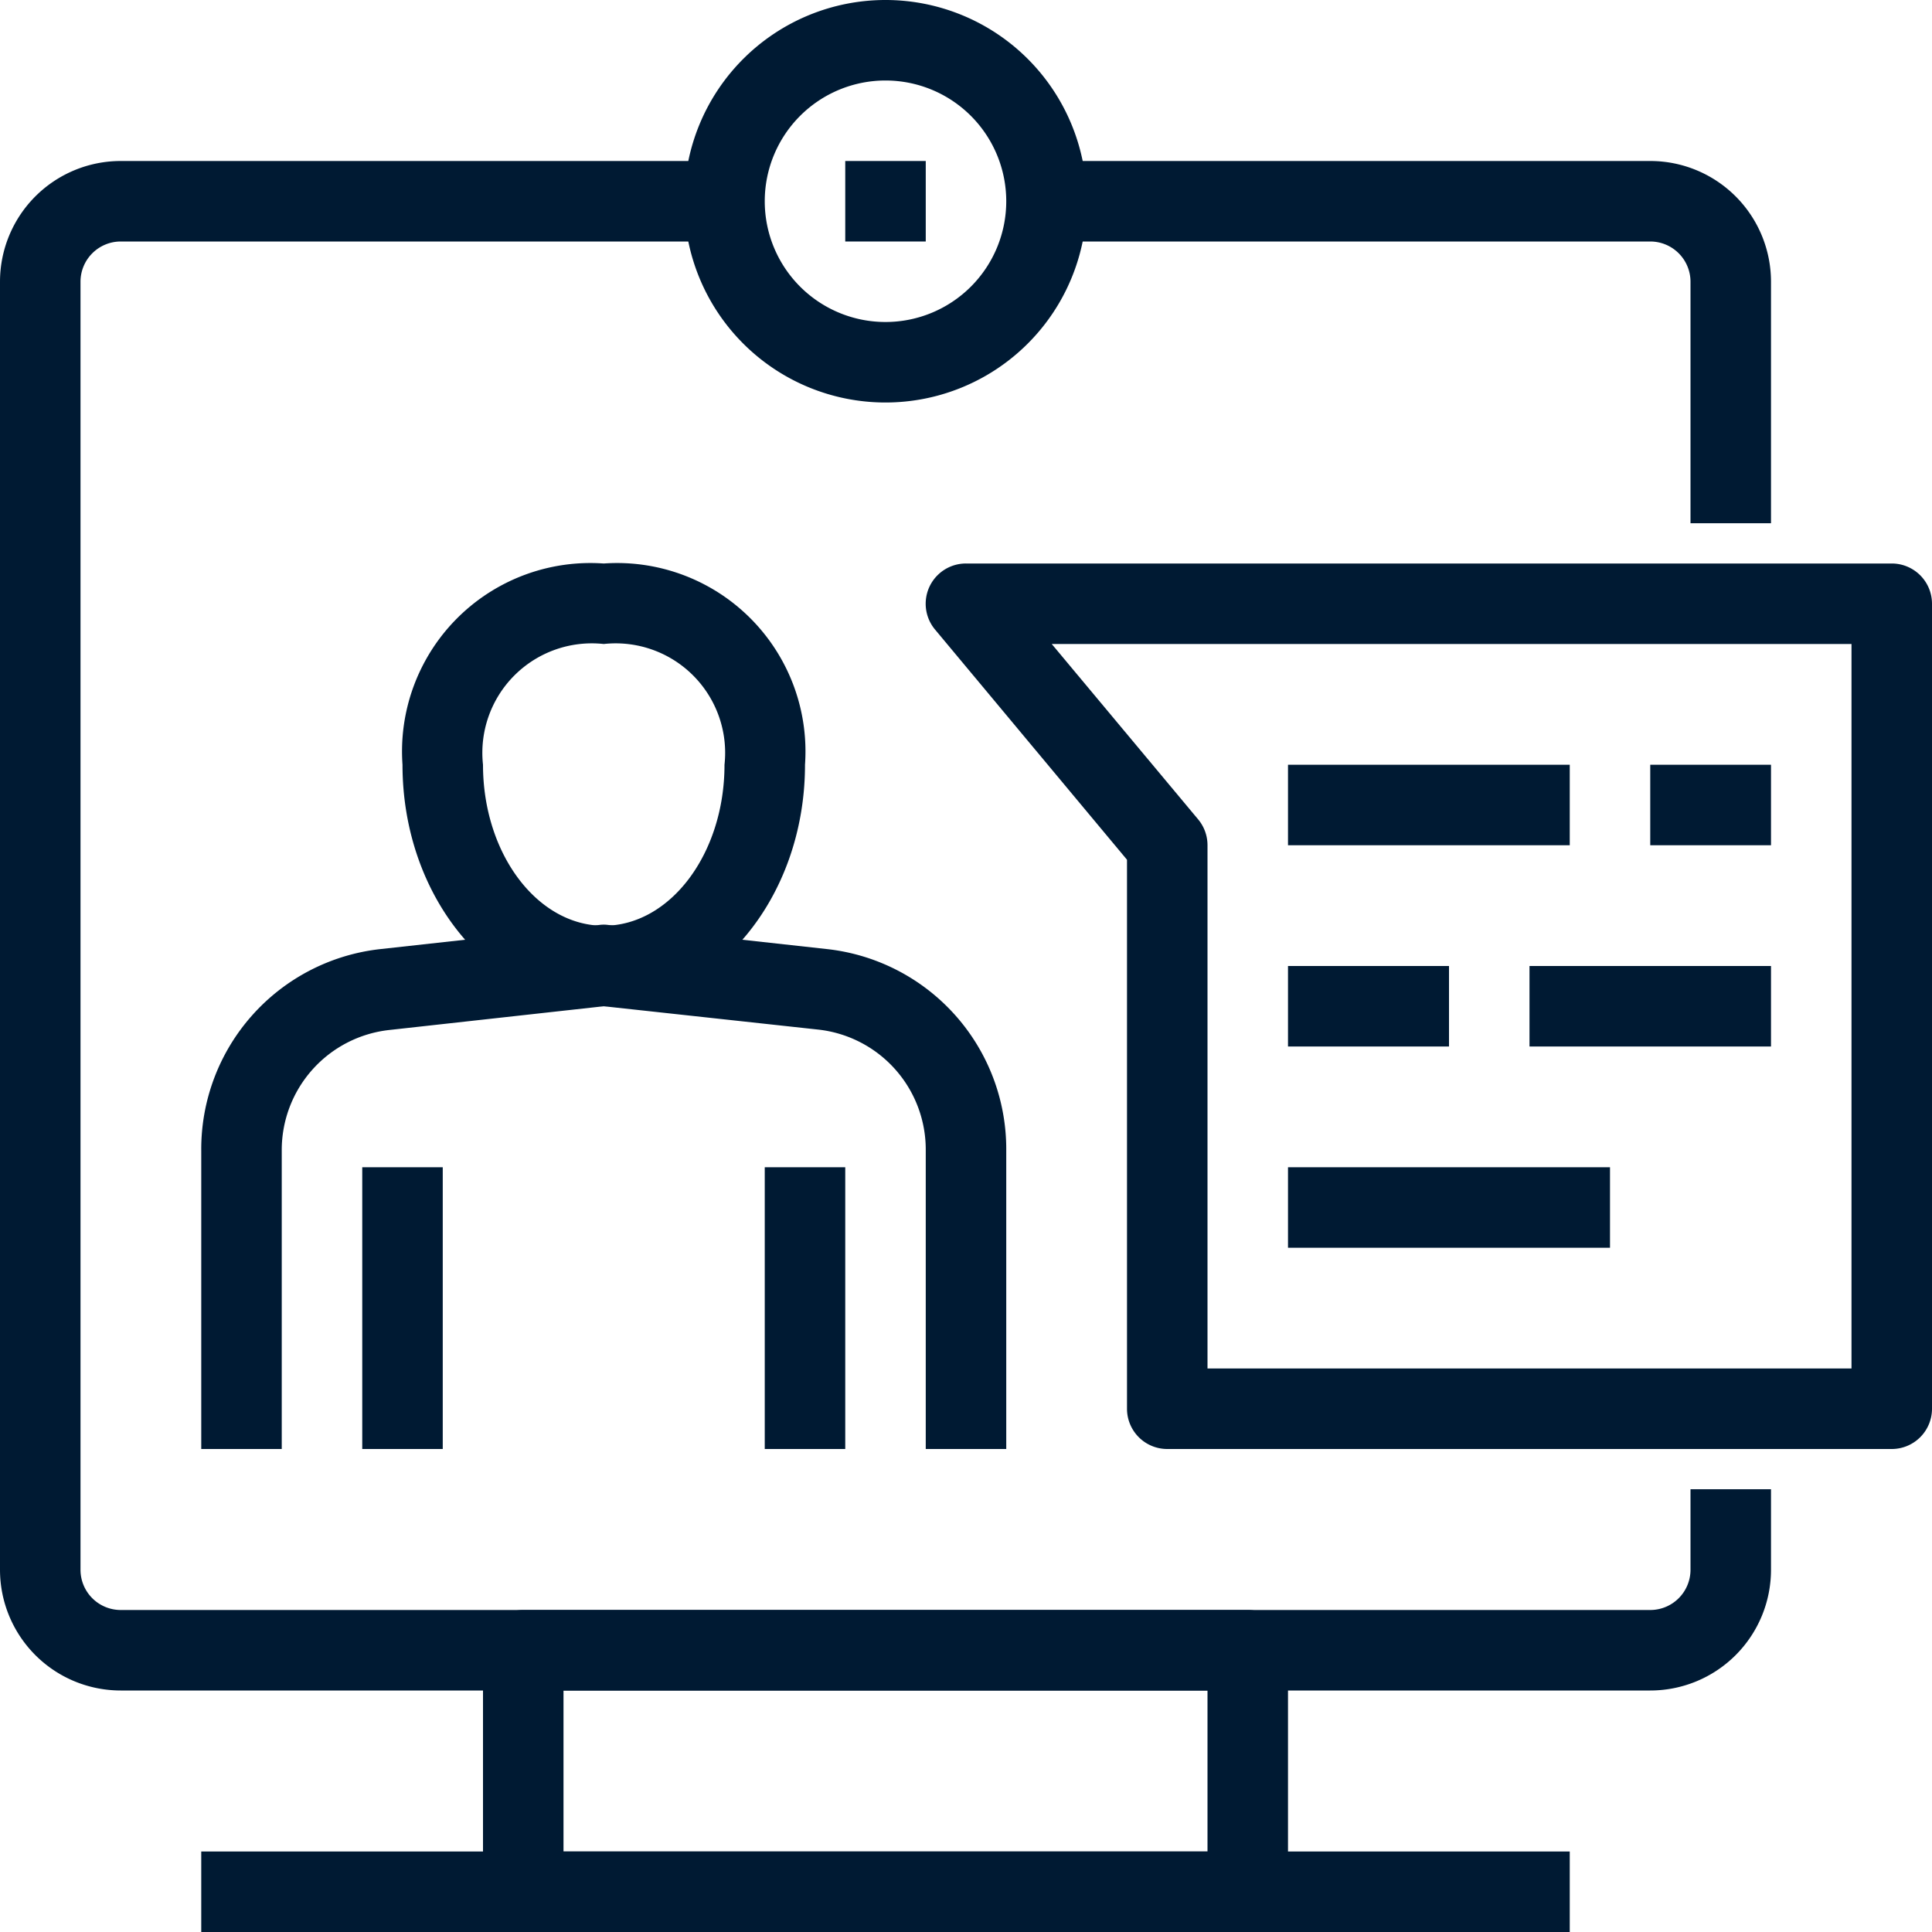<svg xmlns="http://www.w3.org/2000/svg" viewBox="0 0 48 48"><defs><style>.cls-1{fill:#001a33;}</style></defs><title>Asset 25ldpi</title><g id="Layer_2" data-name="Layer 2"><g id="layer_1-2" data-name="layer 1"><path class="cls-1" d="M31,48H13a1,1,0,0,1-1-1V41a1,1,0,0,1,1-1H31a1,1,0,0,1,1,1v6A1,1,0,0,1,31,48ZM14,46H30V42H14Z"/><path class="cls-1" d="M44,13H42V7a1,1,0,0,0-1-1H26V4H41a3,3,0,0,1,3,3Z"/><path class="cls-1" d="M41,42H3a3,3,0,0,1-3-3V7A3,3,0,0,1,3,4H18V6H3A1,1,0,0,0,2,7V39a1,1,0,0,0,1,1H41a1,1,0,0,0,1-1V37h2v2A3,3,0,0,1,41,42Z"/><rect class="cls-1" x="5" y="46" width="34" height="2"/><path class="cls-1" d="M15,25c-2.76,0-5-2.69-5-6a4.68,4.68,0,0,1,5-5,4.68,4.68,0,0,1,5,5C20,22.31,17.76,25,15,25Zm0-9a2.72,2.72,0,0,0-3,3c0,2.21,1.35,4,3,4s3-1.79,3-4A2.72,2.72,0,0,0,15,16Z"/><rect class="cls-1" x="9" y="29" width="2" height="7"/><path class="cls-1" d="M25,36H23V28.58a3,3,0,0,0-2.67-3L15,25l-5.33.59a3,3,0,0,0-2.67,3V36H5V28.58a5,5,0,0,1,4.45-5l5.44-.6a.81.81,0,0,1,.22,0l5.44.6a5,5,0,0,1,4.45,5Z"/><rect class="cls-1" x="19" y="29" width="2" height="7"/><path class="cls-1" d="M47,36H29a1,1,0,0,1-1-1V21.36l-4.77-5.72A1,1,0,0,1,24,14H47a1,1,0,0,1,1,1V35A1,1,0,0,1,47,36ZM30,34H46V16H26.13l3.64,4.36A1,1,0,0,1,30,21Z"/><rect class="cls-1" x="32" y="24" width="4" height="2"/><rect class="cls-1" x="38" y="24" width="6" height="2"/><rect class="cls-1" x="32" y="19" width="7" height="2"/><rect class="cls-1" x="41" y="19" width="3" height="2"/><rect class="cls-1" x="32" y="29" width="8" height="2"/><path class="cls-1" d="M22,10a5,5,0,1,1,5-5A5,5,0,0,1,22,10Zm0-8a3,3,0,1,0,3,3A3,3,0,0,0,22,2Z"/><rect class="cls-1" x="21" y="4" width="2" height="2"/></g></g></svg>